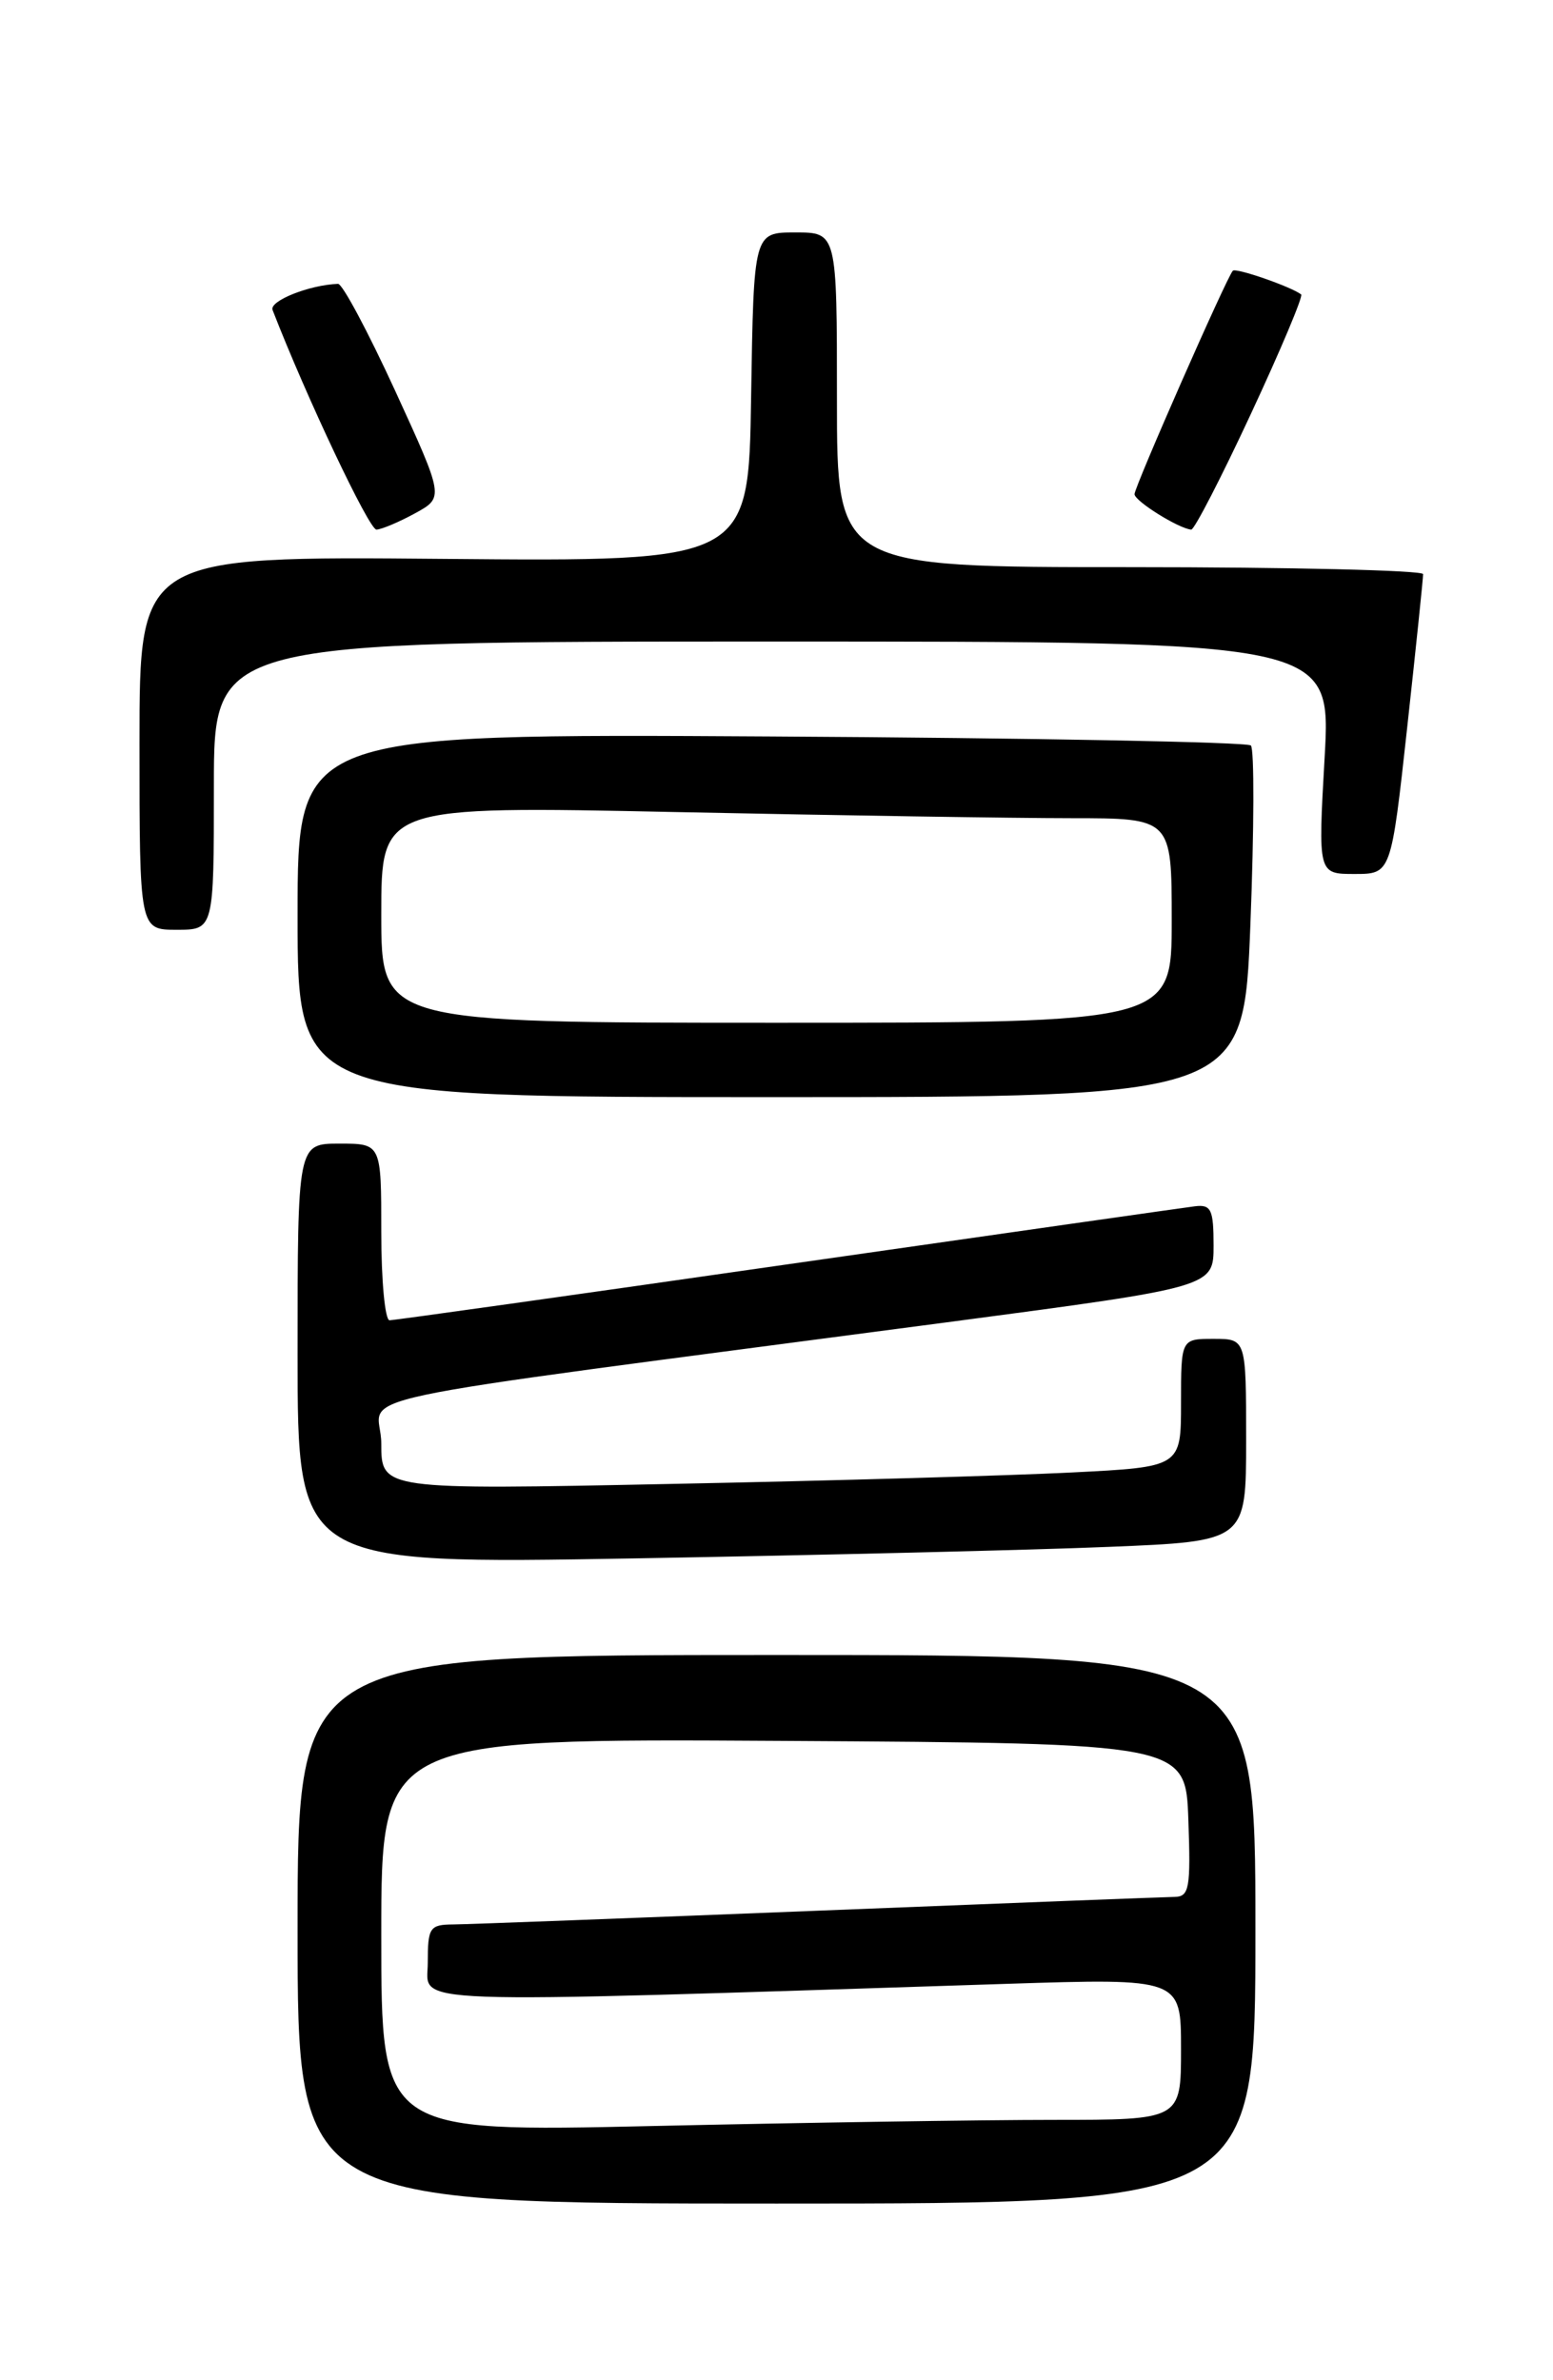 <?xml version="1.0" encoding="UTF-8" standalone="no"?>
<!DOCTYPE svg PUBLIC "-//W3C//DTD SVG 1.1//EN" "http://www.w3.org/Graphics/SVG/1.1/DTD/svg11.dtd" >
<svg xmlns="http://www.w3.org/2000/svg" xmlns:xlink="http://www.w3.org/1999/xlink" version="1.1" viewBox="0 0 167 256">
 <g >
 <path fill="currentColor"
d=" M 135.00 207.50 C 135.00 178.00 135.00 178.00 83.50 178.00 C 32.00 178.00 32.00 178.00 32.00 207.50 C 32.00 237.00 32.00 237.00 83.50 237.00 C 135.00 237.00 135.00 237.00 135.00 207.50 Z  M 119.25 166.37 C 134.00 165.77 134.00 165.77 134.00 154.89 C 134.00 144.00 134.00 144.00 130.50 144.00 C 127.00 144.00 127.00 144.00 127.00 150.89 C 127.00 157.78 127.00 157.78 115.25 158.37 C 108.79 158.70 89.44 159.26 72.25 159.60 C 41.00 160.24 41.00 160.24 41.00 155.25 C 41.00 149.62 33.09 151.31 102.50 142.13 C 130.50 138.42 130.50 138.42 130.50 133.96 C 130.50 130.09 130.24 129.53 128.50 129.74 C 127.40 129.88 107.66 132.69 84.64 135.99 C 61.61 139.30 42.37 142.00 41.89 142.00 C 41.40 142.00 41.00 137.72 41.00 132.50 C 41.00 123.00 41.00 123.00 36.50 123.00 C 32.00 123.00 32.00 123.00 32.00 145.62 C 32.00 168.24 32.00 168.24 68.25 167.61 C 88.19 167.26 111.14 166.71 119.25 166.37 Z  M 134.46 99.43 C 134.86 89.22 134.89 80.55 134.51 80.18 C 134.14 79.81 110.92 79.37 82.92 79.21 C 32.00 78.91 32.00 78.91 32.00 98.46 C 32.00 118.00 32.00 118.00 82.87 118.00 C 133.73 118.00 133.73 118.00 134.46 99.43 Z  M 23.00 84.50 C 23.00 69.00 23.00 69.00 83.08 69.00 C 143.15 69.00 143.15 69.00 142.44 81.50 C 141.73 94.00 141.73 94.00 145.66 94.00 C 149.59 94.00 149.59 94.00 151.32 78.25 C 152.27 69.59 153.04 62.16 153.03 61.75 C 153.01 61.34 138.82 61.00 121.50 61.00 C 90.00 61.00 90.00 61.00 90.00 43.00 C 90.00 25.00 90.00 25.00 85.52 25.00 C 81.05 25.00 81.05 25.00 80.77 42.70 C 80.50 60.40 80.50 60.40 47.75 60.11 C 15.00 59.82 15.00 59.82 15.00 79.91 C 15.00 100.00 15.00 100.00 19.00 100.00 C 23.00 100.00 23.00 100.00 23.00 84.50 Z  M 44.63 55.21 C 47.75 53.50 47.75 53.50 42.48 42.00 C 39.57 35.67 36.82 30.51 36.35 30.53 C 33.26 30.64 28.93 32.37 29.31 33.34 C 32.95 42.73 39.70 56.99 40.48 56.96 C 41.04 56.94 42.91 56.15 44.63 55.21 Z  M 134.52 44.50 C 137.72 37.63 140.15 31.85 139.92 31.67 C 138.87 30.85 132.90 28.77 132.57 29.12 C 131.91 29.82 122.00 52.35 122.00 53.15 C 122.00 53.89 126.78 56.87 128.10 56.96 C 128.43 56.98 131.32 51.38 134.52 44.50 Z  M 41.00 208.15 C 41.00 186.98 41.00 186.98 84.25 187.24 C 127.50 187.50 127.50 187.50 127.79 195.75 C 128.05 203.11 127.89 204.00 126.29 204.02 C 125.31 204.03 108.08 204.70 88.00 205.50 C 67.92 206.30 50.26 206.97 48.75 206.98 C 46.20 207.00 46.00 207.30 46.00 211.11 C 46.00 215.66 41.83 215.51 108.25 213.37 C 127.00 212.77 127.00 212.77 127.00 220.38 C 127.00 228.00 127.00 228.00 113.25 228.00 C 105.69 228.00 86.34 228.30 70.25 228.66 C 41.00 229.32 41.00 229.32 41.00 208.15 Z  M 41.00 98.34 C 41.00 86.68 41.00 86.68 72.66 87.34 C 90.08 87.70 109.20 88.00 115.16 88.00 C 126.00 88.00 126.00 88.00 126.00 99.00 C 126.00 110.00 126.00 110.00 83.50 110.00 C 41.00 110.00 41.00 110.00 41.00 98.34 Z "/>
</g>
</svg>